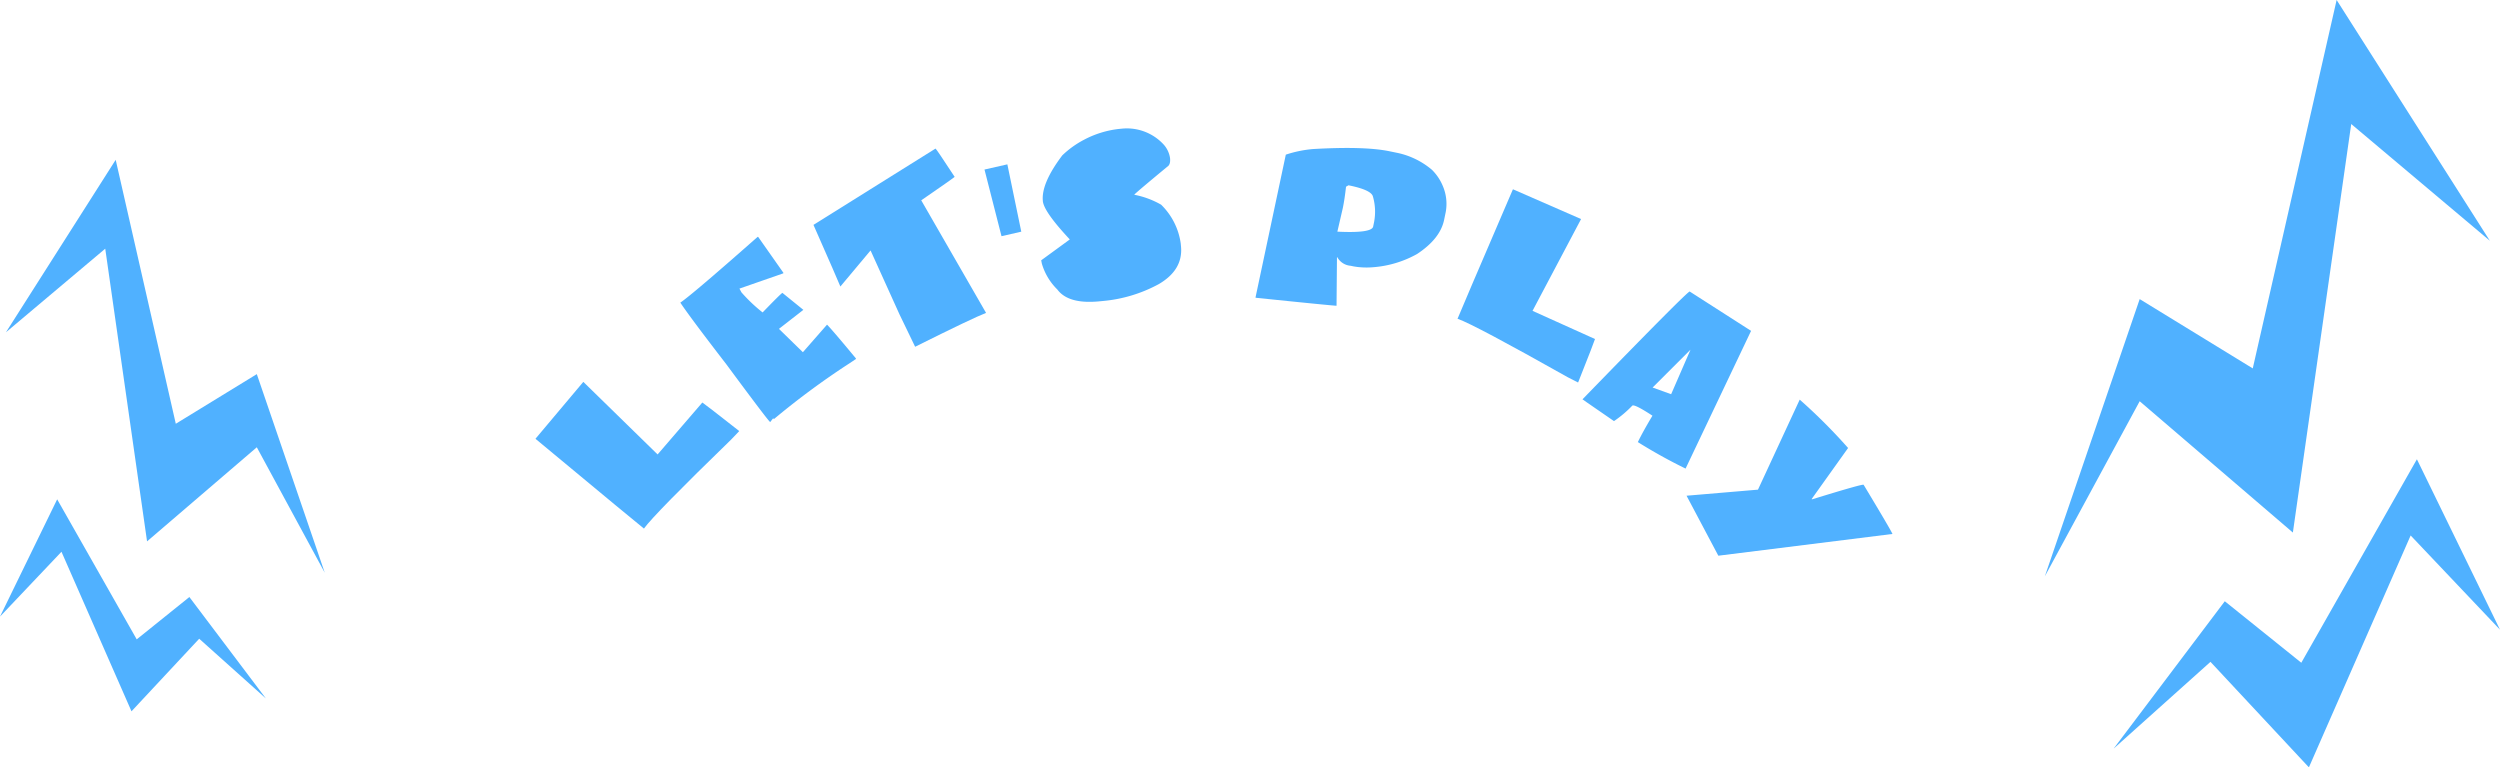 <svg xmlns="http://www.w3.org/2000/svg" width="401.593" height="123.265" viewBox="0 0 401.593 123.265">
  <g id="组_803" data-name="组 803" transform="translate(-405.715 -117.736)">
    <g id="组_802" data-name="组 802">
      <g id="组_172" data-name="组 172" transform="translate(491.75 138.357)">
        <path id="路径_27" data-name="路径 27" d="M70.919,128.257h.043l11.908,11.635,7.186-8.34q.232.115,5.908,4.568v.044L94.687,137.5Q82.4,149.427,80.695,151.772l.012.054q-.6-.445-17.436-14.431v-.044Z" transform="translate(-63.27 -87.513)" fill="#50b1ff"/>
        <path id="路径_28" data-name="路径 28" d="M119.77,84.039l.086.017,4.049,5.764-.017.085-7.046,2.453.324.6a25.148,25.148,0,0,0,3.4,3.227q2.8-2.9,3.176-3.146l3.37,2.731L123.2,98.814l.034.052,3.8,3.708,3.881-4.429q.915.932,4.649,5.441l-.017.085-1.389.922a125.784,125.784,0,0,0-11.791,8.735l-.1-.154-.481.616q-.128.085-7.04-9.265-5.844-7.575-7.4-9.917Q109.194,93.376,119.77,84.039Z" transform="translate(-84.096 -66.617)" fill="#50b1ff"/>
        <path id="路径_29" data-name="路径 29" d="M167.509,57.16q.182.129,3.071,4.544-.357.32-5.367,3.769l10.412,18.084q-2.133.82-11.393,5.439l-2.52-5.219-4.629-10.231-.043.017-4.818,5.757-.011-.029q-.3-.778-4.31-9.874Z" transform="translate(-103.263 -53.915)" fill="#50b1ff"/>
        <path id="路径_30" data-name="路径 30" d="M203.663,61.965,205.9,72.78l-3.176.726L199.99,62.8Z" transform="translate(-127.879 -56.186)" fill="#50b1ff"/>
        <path id="路径_31" data-name="路径 31" d="M229.756,51.1l.507-.049a8.027,8.027,0,0,1,6.715,2.589,4.157,4.157,0,0,1,.995,2.155q.1,1.03-.428,1.36-4.6,3.8-5.3,4.474l0,.046a13.96,13.96,0,0,1,4.293,1.593,10.76,10.76,0,0,1,3.149,6.216l.045.476q.358,3.767-3.565,6.063a23.109,23.109,0,0,1-8.956,2.713l-.646.061q-4.935.469-6.7-1.907a9.575,9.575,0,0,1-2.49-4.169l-.1-.518,4.569-3.335,0-.046q-4.144-4.43-4.306-6.137l0-.046q-.266-2.8,3.123-7.292a15.107,15.107,0,0,1,3.44-2.483A15.725,15.725,0,0,1,229.756,51.1Z" transform="translate(-136.054 -51.008)" fill="#50b1ff"/>
        <path id="路径_32" data-name="路径 32" d="M304.031,57.5l1.316.271a12.617,12.617,0,0,1,5.527,2.714,7.879,7.879,0,0,1,1.739,2.581,7.3,7.3,0,0,1,.483,4.167l-.265,1.285q-.626,3.04-4.346,5.491a17.052,17.052,0,0,1-7.011,2.12A12.118,12.118,0,0,1,298.286,76l-.469-.1a2.683,2.683,0,0,1-2.146-1.372l-.045-.009-.009.045-.068,7.759q-1.154-.064-12.98-1.284l-.035-.054.009-.045L287.4,58.051a18.975,18.975,0,0,1,4.348-.9Q300.008,56.674,304.031,57.5ZM297.073,63.2q-.22,1.989-.513,3.411l-.879,3.808q5.526.271,5.75-.819l.146-.711a8.782,8.782,0,0,0-.18-4.1q-.239-1.059-3.794-1.79l-.136-.028Z" transform="translate(-166.886 -53.828)" fill="#50b1ff"/>
        <path id="路径_33" data-name="路径 33" d="M363.87,74.343l.014.042L356.1,89.1l10.036,4.526q-.045.255-2.705,6.961l-.042.013-1.649-.846q-14.919-8.4-17.651-9.373l-.049.027q.256-.7,8.9-20.812l.041-.014Z" transform="translate(-195.954 -59.788)" fill="#50b1ff"/>
        <path id="路径_34" data-name="路径 34" d="M409.2,107.015,398.68,129.138a82.839,82.839,0,0,1-7.675-4.259l.02-.023q.8-1.654,2.333-4.213-2.96-1.939-3.253-1.6a18.253,18.253,0,0,1-2.926,2.47l-4.439-3.062-.621-.438q17-17.507,17.226-17.315Zm-9.728,3.021-6.089,6.084,2.976,1.073Z" transform="translate(-213.947 -74.488)" fill="#50b1ff"/>
        <path id="路径_35" data-name="路径 35" d="M439.756,141.392l-5.848,8.193.045.063q8.175-2.523,8.3-2.347,4.377,7.268,4.633,7.9l-27.962,3.492-.044-.063-5.073-9.572,11.475-.974,6.705-14.461A88.739,88.739,0,0,1,439.756,141.392Z" transform="translate(-228.92 -90.049)" fill="#50b1ff"/>
      </g>
      <g id="组_173" data-name="组 173" transform="translate(718.193 117.736)">
        <path id="路径_39" data-name="路径 39" d="M65.428,93.844,80.663,49.312,98.827,60.445,112.3,1.265l24.61,38.672-22.266-18.75-9.375,65.626L80.663,65.719Z" transform="translate(-49.428 -1.265)" fill="#50b1ff"/>
        <path id="路径_40" data-name="路径 40" d="M73.29,100.255,91.148,76.578l12.292,9.877,18.57-32.685,13.347,27.377L121.005,66.011,104.66,103.26,88.849,86.312Z" transform="translate(-46.243 20.005)" fill="#50b1ff"/>
      </g>
      <g id="组_174" data-name="组 174" transform="translate(405.715 143.409)">
        <path id="路径_41" data-name="路径 41" d="M51.893,102.352l-10.915-31.9L27.964,78.424l-9.655-42.4L.678,63.731,16.63,50.3l6.717,47.017L40.978,82.2Z" transform="translate(0.275 -36.025)" fill="#50b1ff"/>
        <path id="路径_42" data-name="路径 42" d="M42.708,106.825,30.42,90.533l-8.458,6.8L9.184,74.838,0,93.676,9.875,83.262l11.247,25.63L32,97.231Z" transform="translate(0 -20.301)" fill="#50b1ff"/>
      </g>
    </g>
  </g>
</svg>
